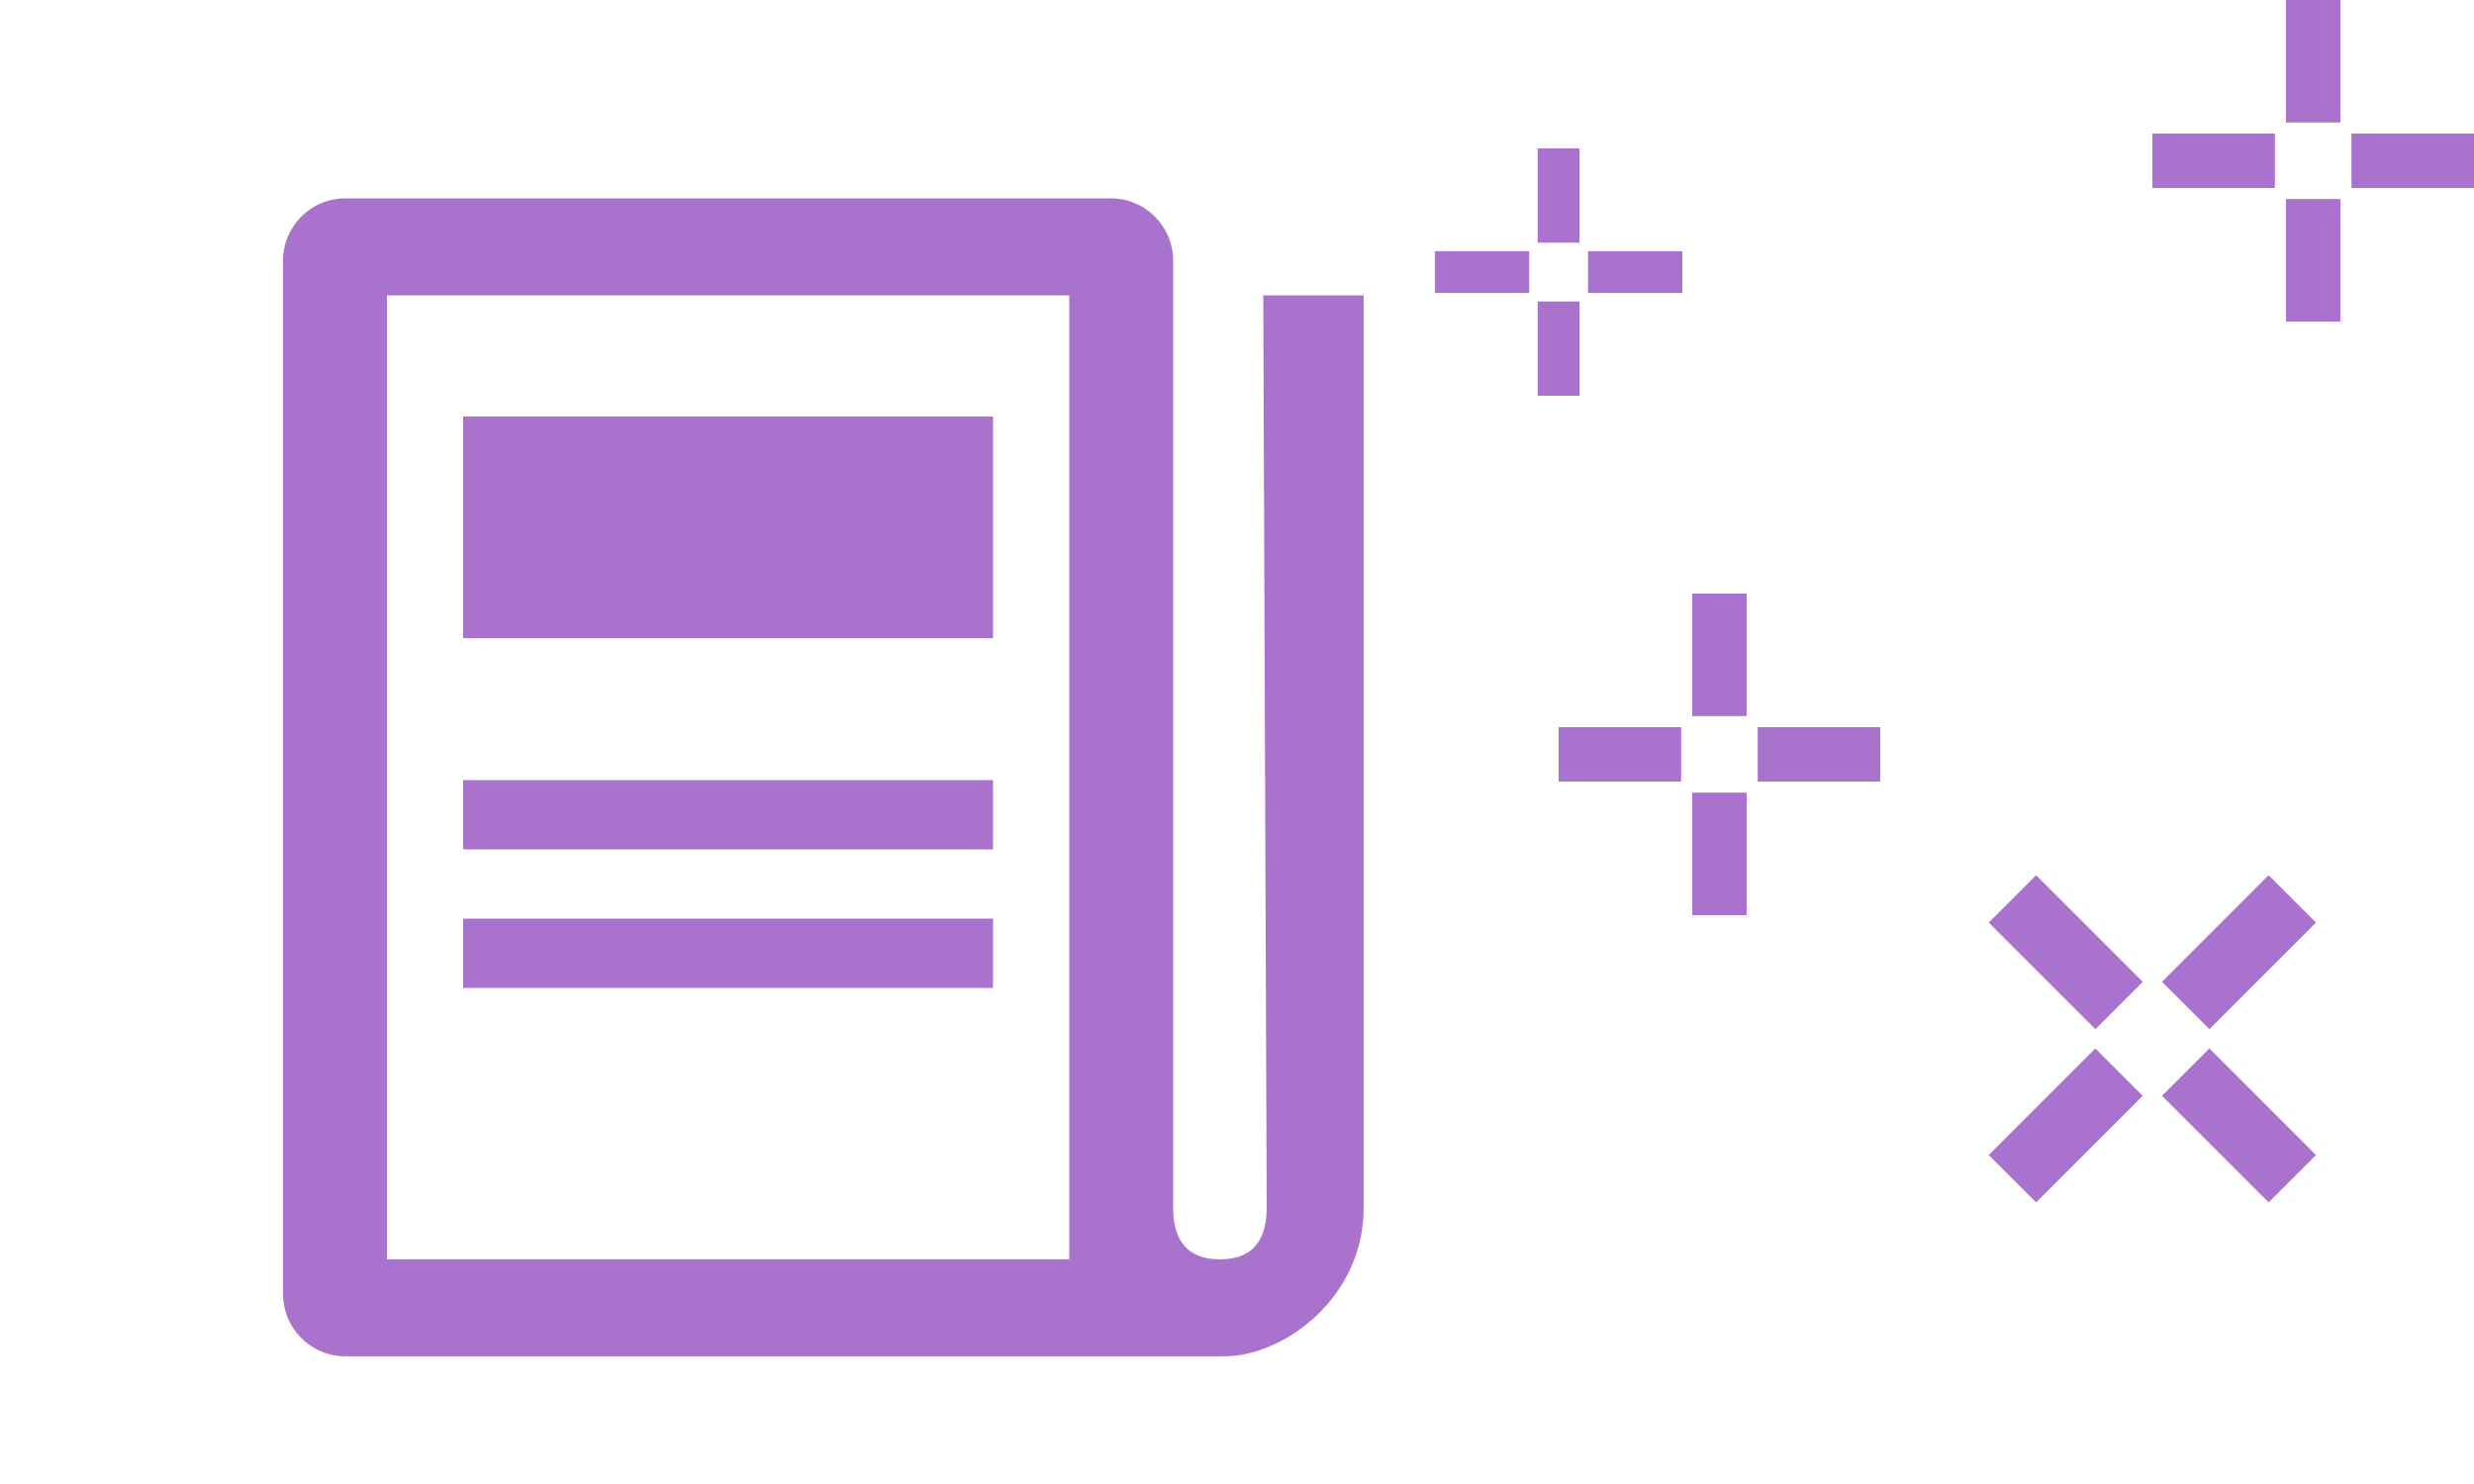 <?xml version="1.0" encoding="UTF-8"?>
<svg width="100px" height="60px" viewBox="0 0 100 60" version="1.1" xmlns="http://www.w3.org/2000/svg" xmlns:xlink="http://www.w3.org/1999/xlink">
    <!-- Generator: Sketch 53 (72520) - https://sketchapp.com -->
    <title>img/应用详情/subscribe_record</title>
    <desc>Created with Sketch.</desc>
    <g id="img/应用详情/subscribe_record" stroke="none" stroke-width="1" fill="none" fill-rule="evenodd">
        <g id="Icons/通用/arrow-down" transform="translate(5, 2)" fill="#A972CC">
            <path d="M42.42,9.94 L42.42,46.83 C42.42,48.221 43.05,48.916 44.31,48.916 C45.57,48.916 46.2,48.221 46.2,46.83 L46.062,9.94 L50.12,9.94 C50.12,21.956 50.12,34.253 50.12,46.83 C50.12,50.496 46.866,52.836 44.498,52.836 C41.732,52.836 40.153,52.836 39.76,52.836 L39.06,52.836 L8.96,52.836 C7.568,52.836 6.44,51.708 6.44,50.316 L6.44,9.94 L6.44,8.54 C6.44,7.148 7.568,6.02 8.96,6.02 L39.9,6.02 C41.292,6.02 42.42,7.148 42.42,8.54 L42.42,9.94 Z M10.64,9.94 L10.64,48.916 L38.22,48.916 L38.22,9.94 L10.64,9.94 Z M13.72,14.84 L35.14,14.84 L35.14,23.8 L13.72,23.8 L13.72,14.84 Z M13.72,29.54 L35.14,29.54 L35.14,32.34 L13.72,32.34 L13.72,29.54 Z M13.72,35.14 L35.14,35.14 L35.14,37.94 L13.72,37.94 L13.72,35.14 Z" id="Combined-Shape"></path>
        </g>
        <path d="M62.154,6 L63.846,6 L63.846,9.81 L62.154,9.81 L62.154,6 Z M68,10.154 L68,11.846 L64.19,11.846 L64.19,10.154 L68,10.154 Z M63.846,16 L62.154,16 L62.154,12.19 L63.846,12.19 L63.846,16 Z M58,11.846 L58,10.154 L61.81,10.154 L61.81,11.846 L58,11.846 Z M68.4,24 L70.6,24 L70.6,28.952 L68.4,28.952 L68.4,24 Z M76,29.4 L76,31.6 L71.048,31.6 L71.048,29.4 L76,29.4 Z M70.6,37 L68.4,37 L68.4,32.048 L70.6,32.048 L70.6,37 Z M63,31.6 L63,29.4 L67.952,29.4 L67.952,31.6 L63,31.6 Z M92.4,0 L94.6,0 L94.6,4.952 L92.4,4.952 L92.4,0 Z M100,5.4 L100,7.6 L95.048,7.6 L95.048,5.4 L100,5.4 Z M94.6,13 L92.4,13 L92.4,8.048 L94.6,8.048 L94.6,13 Z M87,7.6 L87,5.4 L91.952,5.4 L91.952,7.6 L87,7.6 Z M91.7,35.386 L93.614,37.3 L89.304,41.61 L87.39,39.696 L91.7,35.386 Z M93.614,46.7 L91.7,48.614 L87.39,44.304 L89.304,42.39 L93.614,46.7 Z M82.3,48.614 L80.386,46.7 L84.696,42.39 L86.61,44.304 L82.3,48.614 Z M80.386,37.3 L82.3,35.386 L86.61,39.696 L84.696,41.61 L80.386,37.3 Z" id="Combined-Shape" fill="#A972CC"></path>
    </g>
</svg>